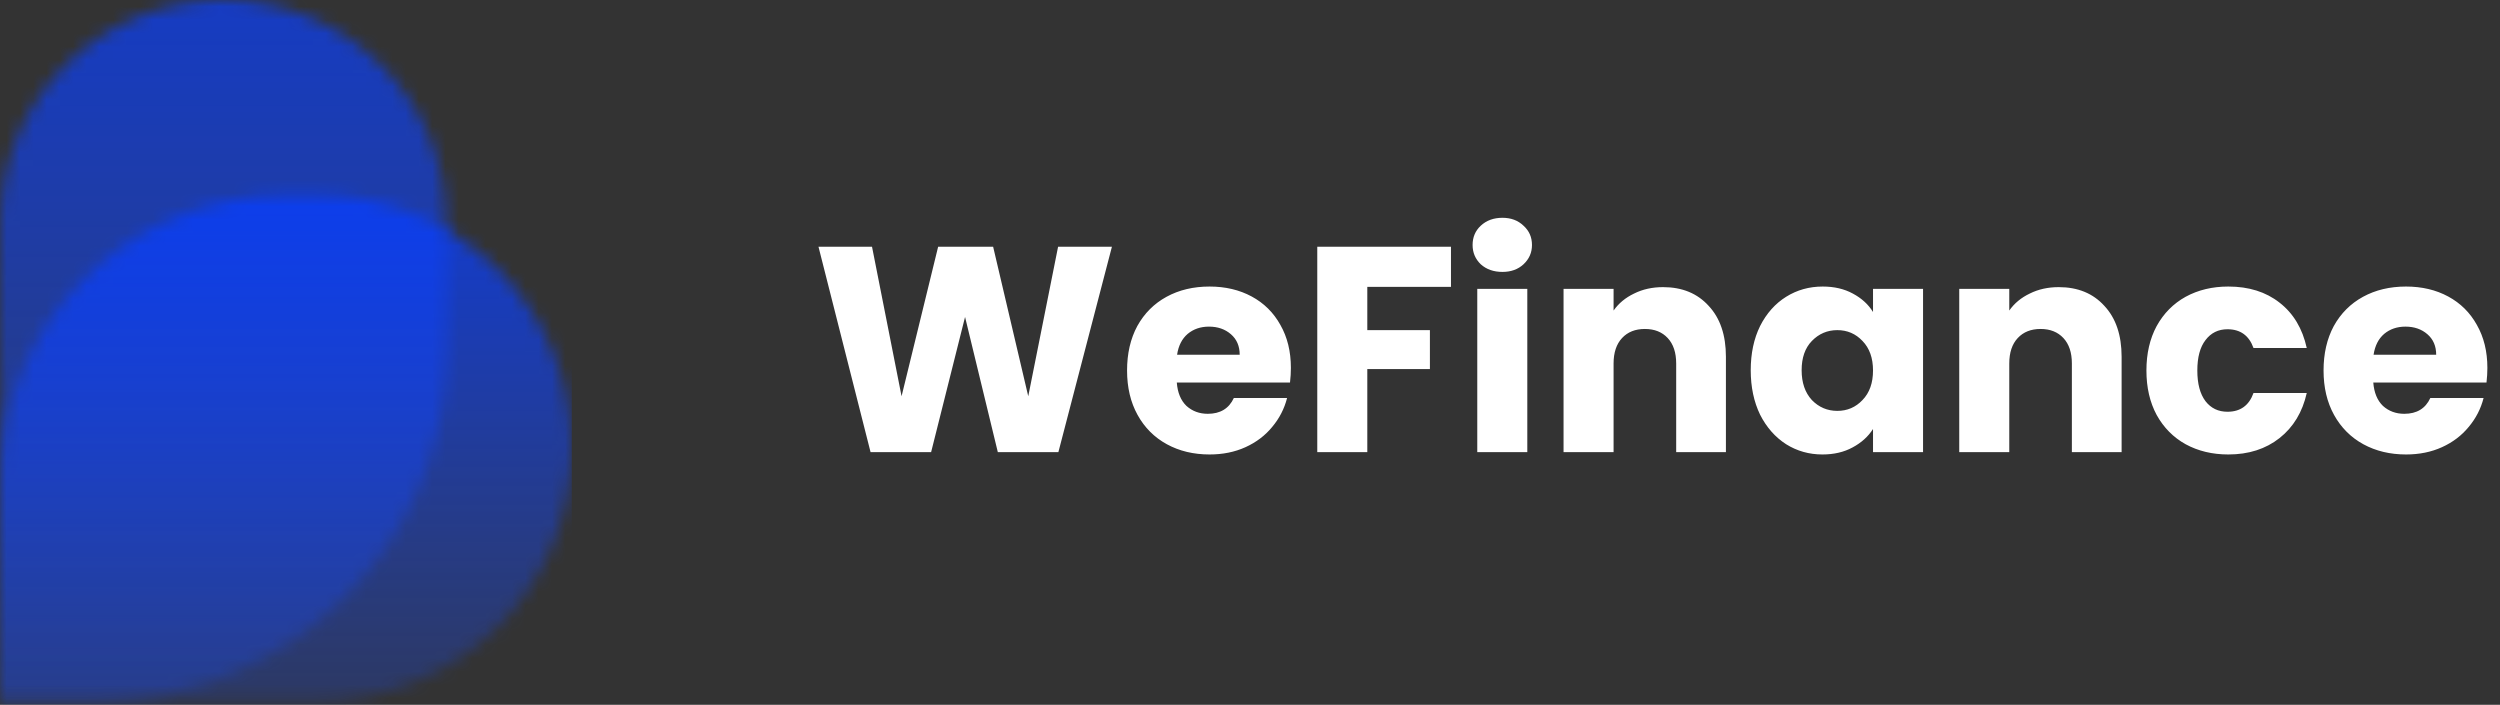 <svg width="188" height="53" viewBox="0 0 188 53" fill="none" xmlns="http://www.w3.org/2000/svg">
<rect x="0" y="0" width="188" height="53" fill="#333333" stroke="none"/>
<path d="M83.616 18.556L79.59 34H75.036L72.572 23.836L70.02 34H65.466L61.55 18.556H65.576L67.798 29.798L70.548 18.556H74.684L77.324 29.798L79.568 18.556H83.616ZM97.075 27.664C97.075 28.016 97.053 28.383 97.009 28.764H88.495C88.553 29.527 88.795 30.113 89.221 30.524C89.661 30.92 90.196 31.118 90.827 31.118C91.765 31.118 92.418 30.722 92.785 29.93H96.789C96.583 30.737 96.209 31.463 95.667 32.108C95.139 32.753 94.471 33.259 93.665 33.626C92.858 33.993 91.956 34.176 90.959 34.176C89.756 34.176 88.685 33.919 87.747 33.406C86.808 32.893 86.075 32.159 85.547 31.206C85.019 30.253 84.755 29.138 84.755 27.862C84.755 26.586 85.011 25.471 85.525 24.518C86.053 23.565 86.786 22.831 87.725 22.318C88.663 21.805 89.741 21.548 90.959 21.548C92.147 21.548 93.203 21.797 94.127 22.296C95.051 22.795 95.769 23.506 96.283 24.43C96.811 25.354 97.075 26.432 97.075 27.664ZM93.225 26.674C93.225 26.029 93.005 25.515 92.565 25.134C92.125 24.753 91.575 24.562 90.915 24.562C90.284 24.562 89.749 24.745 89.309 25.112C88.883 25.479 88.619 25.999 88.517 26.674H93.225ZM109.113 18.556V21.57H102.821V24.826H107.529V27.752H102.821V34H99.059V18.556H109.113ZM112.983 20.448C112.323 20.448 111.78 20.257 111.355 19.876C110.944 19.48 110.739 18.996 110.739 18.424C110.739 17.837 110.944 17.353 111.355 16.972C111.78 16.576 112.323 16.378 112.983 16.378C113.628 16.378 114.156 16.576 114.567 16.972C114.992 17.353 115.205 17.837 115.205 18.424C115.205 18.996 114.992 19.48 114.567 19.876C114.156 20.257 113.628 20.448 112.983 20.448ZM114.853 21.724V34H111.091V21.724H114.853ZM125.059 21.592C126.496 21.592 127.64 22.061 128.491 23C129.356 23.924 129.789 25.2 129.789 26.828V34H126.049V27.334C126.049 26.513 125.836 25.875 125.411 25.42C124.986 24.965 124.414 24.738 123.695 24.738C122.976 24.738 122.404 24.965 121.979 25.42C121.554 25.875 121.341 26.513 121.341 27.334V34H117.579V21.724H121.341V23.352C121.722 22.809 122.236 22.384 122.881 22.076C123.526 21.753 124.252 21.592 125.059 21.592ZM131.655 27.84C131.655 26.579 131.89 25.471 132.359 24.518C132.843 23.565 133.496 22.831 134.317 22.318C135.138 21.805 136.055 21.548 137.067 21.548C137.932 21.548 138.688 21.724 139.333 22.076C139.993 22.428 140.499 22.89 140.851 23.462V21.724H144.613V34H140.851V32.262C140.484 32.834 139.971 33.296 139.311 33.648C138.666 34 137.91 34.176 137.045 34.176C136.048 34.176 135.138 33.919 134.317 33.406C133.496 32.878 132.843 32.137 132.359 31.184C131.89 30.216 131.655 29.101 131.655 27.84ZM140.851 27.862C140.851 26.923 140.587 26.183 140.059 25.64C139.546 25.097 138.915 24.826 138.167 24.826C137.419 24.826 136.781 25.097 136.253 25.64C135.74 26.168 135.483 26.901 135.483 27.84C135.483 28.779 135.74 29.527 136.253 30.084C136.781 30.627 137.419 30.898 138.167 30.898C138.915 30.898 139.546 30.627 140.059 30.084C140.587 29.541 140.851 28.801 140.851 27.862ZM154.815 21.592C156.252 21.592 157.396 22.061 158.247 23C159.112 23.924 159.545 25.2 159.545 26.828V34H155.805V27.334C155.805 26.513 155.592 25.875 155.167 25.42C154.741 24.965 154.169 24.738 153.451 24.738C152.732 24.738 152.16 24.965 151.735 25.42C151.309 25.875 151.097 26.513 151.097 27.334V34H147.335V21.724H151.097V23.352C151.478 22.809 151.991 22.384 152.637 22.076C153.282 21.753 154.008 21.592 154.815 21.592ZM161.411 27.862C161.411 26.586 161.668 25.471 162.181 24.518C162.709 23.565 163.435 22.831 164.359 22.318C165.298 21.805 166.368 21.548 167.571 21.548C169.111 21.548 170.394 21.951 171.421 22.758C172.462 23.565 173.144 24.701 173.467 26.168H169.463C169.126 25.229 168.473 24.76 167.505 24.76C166.816 24.76 166.266 25.031 165.855 25.574C165.444 26.102 165.239 26.865 165.239 27.862C165.239 28.859 165.444 29.629 165.855 30.172C166.266 30.7 166.816 30.964 167.505 30.964C168.473 30.964 169.126 30.495 169.463 29.556H173.467C173.144 30.993 172.462 32.123 171.421 32.944C170.38 33.765 169.096 34.176 167.571 34.176C166.368 34.176 165.298 33.919 164.359 33.406C163.435 32.893 162.709 32.159 162.181 31.206C161.668 30.253 161.411 29.138 161.411 27.862ZM187.051 27.664C187.051 28.016 187.029 28.383 186.985 28.764H178.471C178.53 29.527 178.772 30.113 179.197 30.524C179.637 30.92 180.173 31.118 180.803 31.118C181.742 31.118 182.395 30.722 182.761 29.93H186.765C186.56 30.737 186.186 31.463 185.643 32.108C185.115 32.753 184.448 33.259 183.641 33.626C182.835 33.993 181.933 34.176 180.935 34.176C179.733 34.176 178.662 33.919 177.723 33.406C176.785 32.893 176.051 32.159 175.523 31.206C174.995 30.253 174.731 29.138 174.731 27.862C174.731 26.586 174.988 25.471 175.501 24.518C176.029 23.565 176.763 22.831 177.701 22.318C178.64 21.805 179.718 21.548 180.935 21.548C182.123 21.548 183.179 21.797 184.103 22.296C185.027 22.795 185.746 23.506 186.259 24.43C186.787 25.354 187.051 26.432 187.051 27.664ZM183.201 26.674C183.201 26.029 182.981 25.515 182.541 25.134C182.101 24.753 181.551 24.562 180.891 24.562C180.261 24.562 179.725 24.745 179.285 25.112C178.86 25.479 178.596 25.999 178.493 26.674H183.201Z" fill="white"/>
<mask id="mask0_274_3409" style="mask-type:alpha" maskUnits="userSpaceOnUse" x="0" y="0" width="34" height="53">
<path d="M0 52.727L7.218 52.727C21.778 52.727 33.582 40.924 33.582 26.364L33.582 16.791C33.582 7.518 26.064 0 16.791 0C7.518 0 3.95235e-06 7.518 3.14165e-06 16.791L0 52.727Z" fill="#C4C4C4"/>
</mask>
<g mask="url(#mask0_274_3409)">
<rect x="-28.949" y="-34.045" width="77.199" height="115.799" fill="url(#paint0_linear_274_3409)"/>
</g>
<mask id="mask1_274_3409" style="mask-type:alpha" maskUnits="userSpaceOnUse" x="0" y="14" width="43" height="39">
<path d="M0 52.727L23.97 52.727C34.48 52.727 43 44.208 43 33.698C43 23.188 34.48 14.668 23.97 14.668L21.5 14.668C9.626 14.668 2.48572e-06 24.294 1.44766e-06 36.168L0 52.727Z" fill="#C4C4C4"/>
</mask>
<g mask="url(#mask1_274_3409)">
<rect x="-64.693" y="-2.162" width="107.693" height="71.795" fill="url(#paint1_linear_274_3409)"/>
</g>
<defs>
<linearGradient id="paint0_linear_274_3409" x1="9.65" y1="-34.045" x2="9.65" y2="81.754" gradientUnits="userSpaceOnUse">
<stop stop-color="#0038FF"/>
<stop offset="1" stop-color="#2051FF" stop-opacity="0"/>
</linearGradient>
<linearGradient id="paint1_linear_274_3409" x1="-10.847" y1="-2.162" x2="-10.847" y2="69.633" gradientUnits="userSpaceOnUse">
<stop stop-color="#0038FF"/>
<stop offset="1" stop-color="#2051FF" stop-opacity="0"/>
</linearGradient>
</defs>
</svg>
